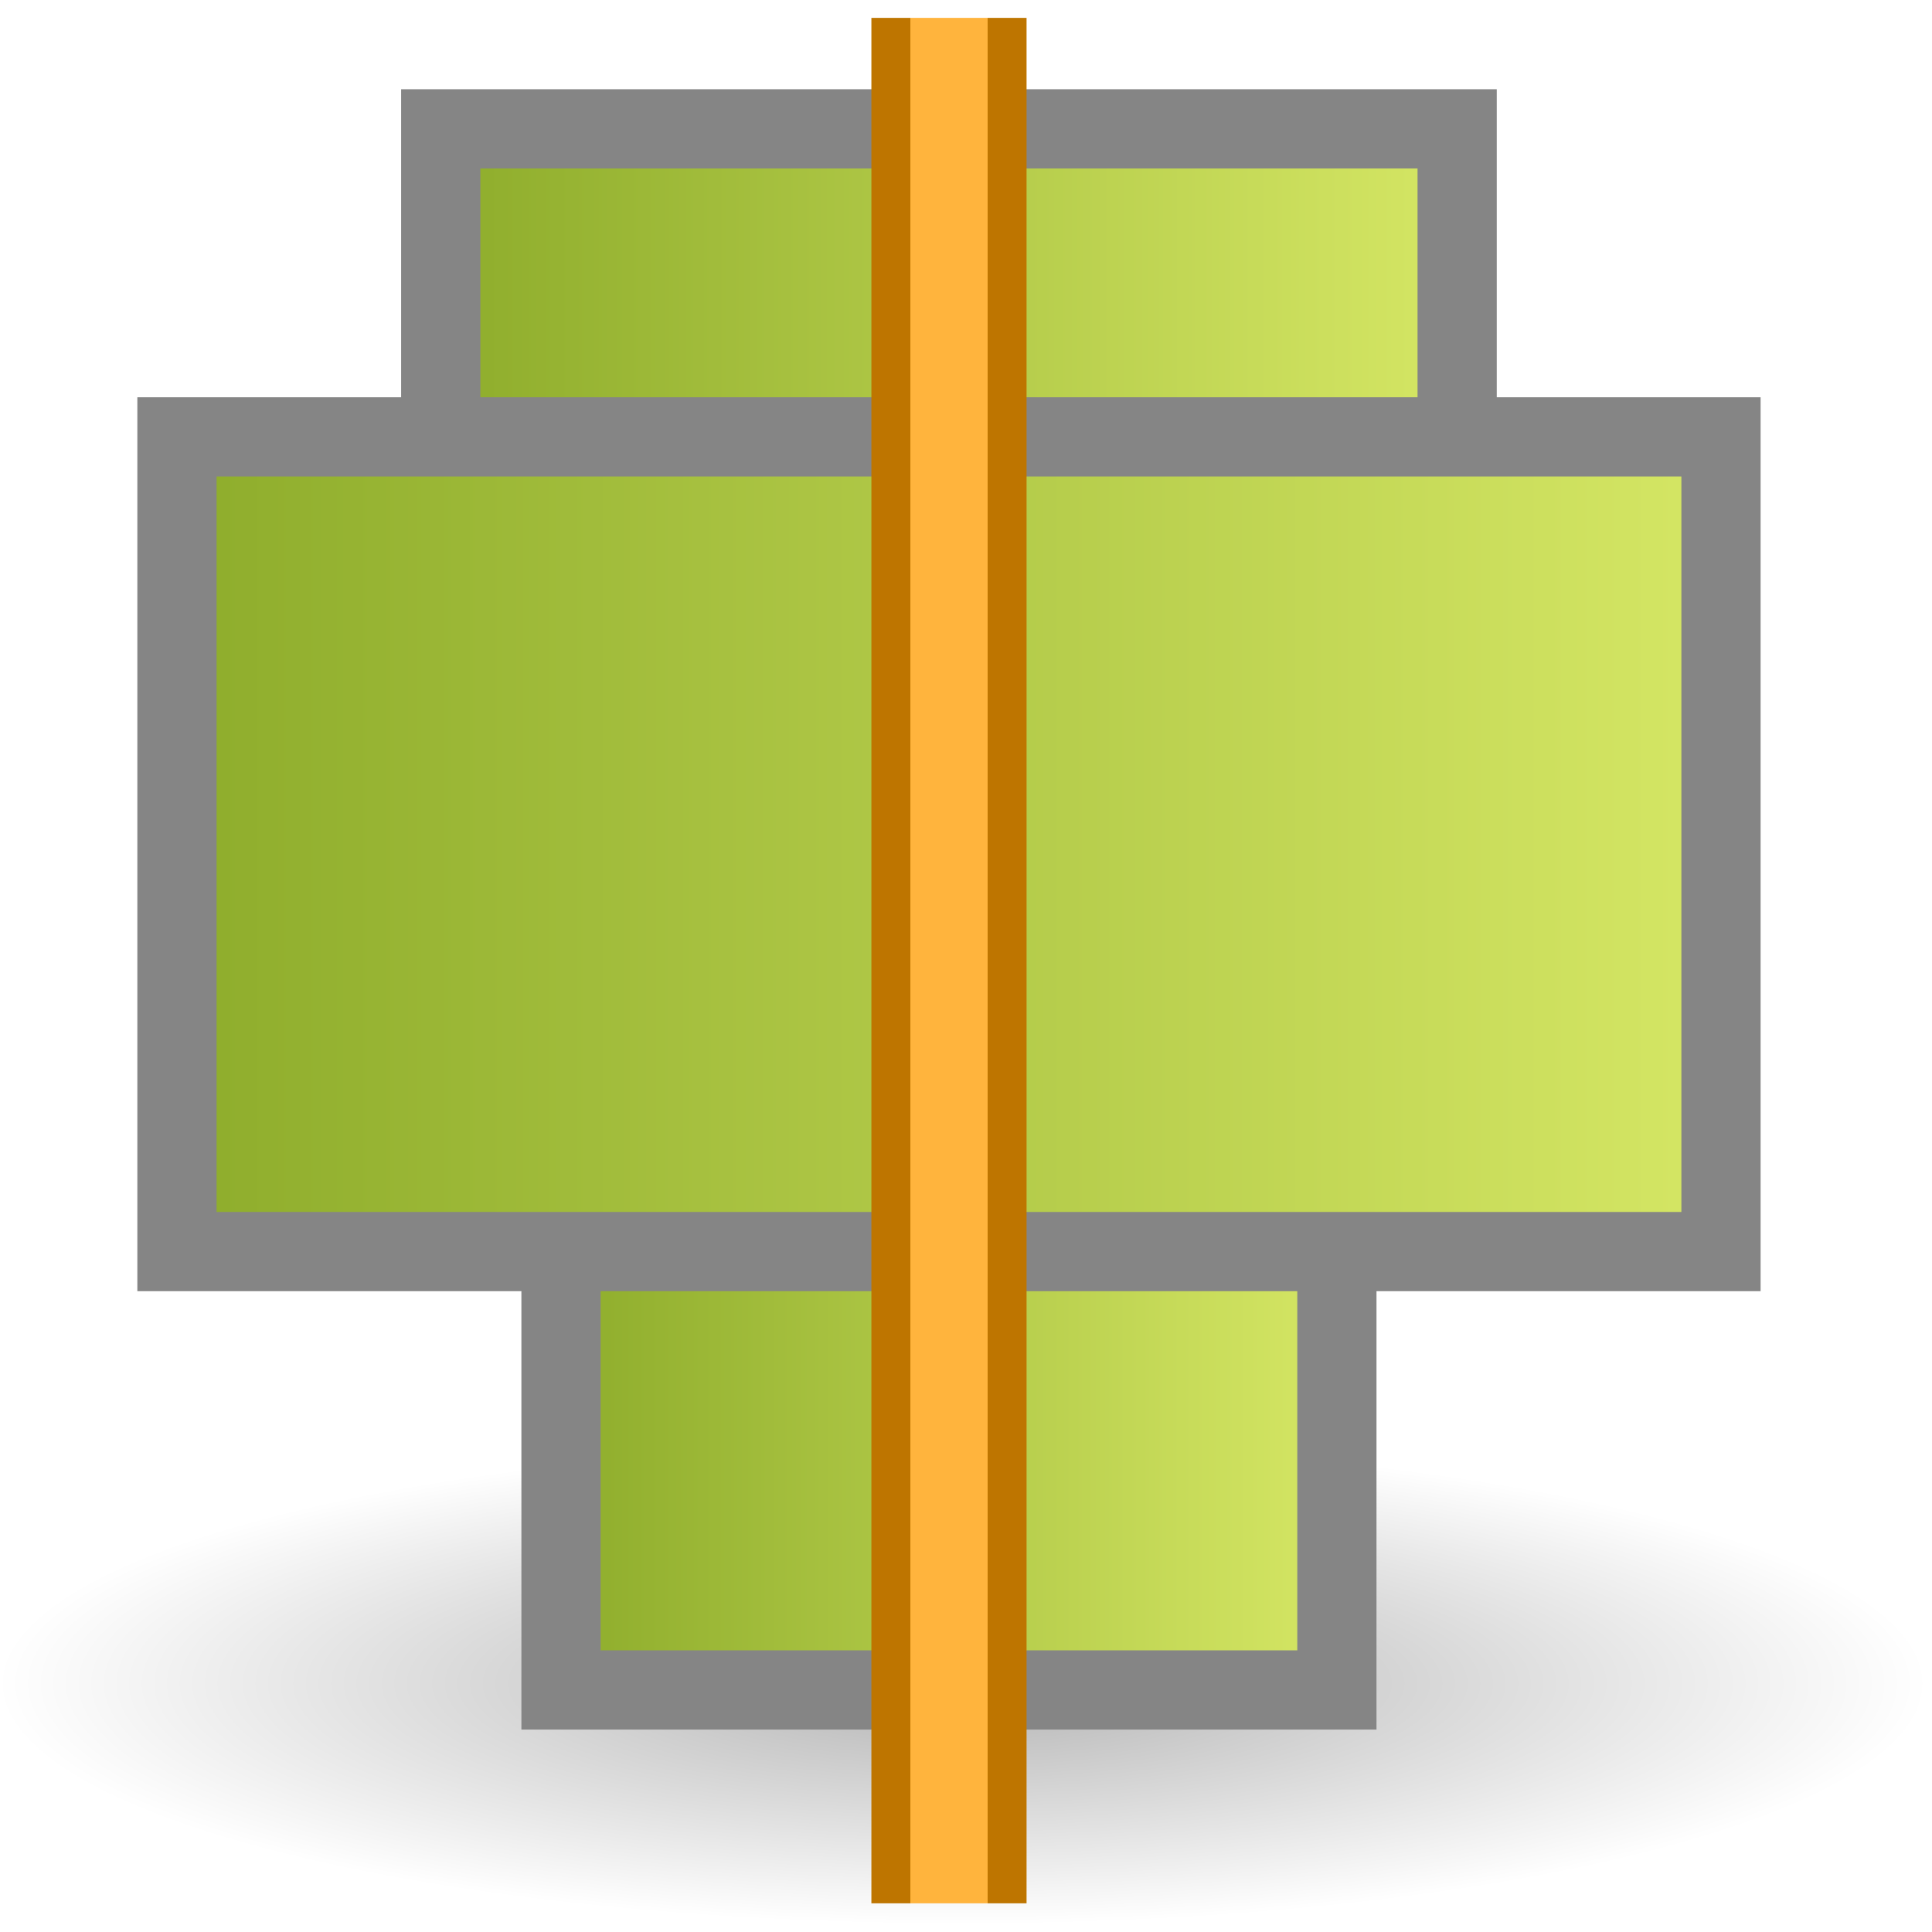 <?xml version="1.0" encoding="UTF-8" standalone="no"?>
<!-- Created with Inkscape (http://www.inkscape.org/) -->

<svg
   xmlns:dc="http://purl.org/dc/elements/1.1/"
   xmlns:cc="http://creativecommons.org/ns#"
   xmlns:rdf="http://www.w3.org/1999/02/22-rdf-syntax-ns#"
   xmlns:svg="http://www.w3.org/2000/svg"
   xmlns="http://www.w3.org/2000/svg"
   xmlns:xlink="http://www.w3.org/1999/xlink"
   xmlns:sodipodi="http://sodipodi.sourceforge.net/DTD/sodipodi-0.dtd"
   xmlns:inkscape="http://www.inkscape.org/namespaces/inkscape"
   version="1.0"
   width="32"
   height="32"
   id="svg3257"
   inkscape:version="0.47pre4 r22446"
   sodipodi:docname="alignCenterVertical.svg">
  <sodipodi:namedview
     pagecolor="#ffffff"
     bordercolor="#666666"
     borderopacity="1"
     objecttolerance="10"
     gridtolerance="10"
     guidetolerance="10"
     inkscape:pageopacity="0"
     inkscape:pageshadow="2"
     inkscape:window-width="1280"
     inkscape:window-height="949"
     id="namedview20"
     showgrid="false"
     inkscape:zoom="7.78125"
     inkscape:cx="30.474653"
     inkscape:cy="16"
     inkscape:window-x="0"
     inkscape:window-y="25"
     inkscape:window-maximized="1"
     inkscape:current-layer="svg3257" />
  <defs
     id="defs3259">
    <linearGradient
       id="linearGradient3842">
      <stop
         style="stop-color:#be7500;stop-opacity:1;"
         offset="0"
         id="stop3844" />
      <stop
         id="stop3854"
         offset="0.25"
         style="stop-color:#be7500;stop-opacity:1;" />
      <stop
         id="stop3850"
         offset="0.25"
         style="stop-color:#ffb43d;stop-opacity:1;" />
      <stop
         style="stop-color:#ffb43d;stop-opacity:1;"
         offset="0.75"
         id="stop3852" />
      <stop
         id="stop3858"
         offset="0.75"
         style="stop-color:#be7500;stop-opacity:1;" />
      <stop
         style="stop-color:#be7500;stop-opacity:1;"
         offset="1"
         id="stop3846" />
    </linearGradient>
    <linearGradient
       id="linearGradient3639">
      <stop
         style="stop-color:#000000;stop-opacity:1;"
         offset="0"
         id="stop3641" />
      <stop
         style="stop-color:#000000;stop-opacity:0;"
         offset="1"
         id="stop3643" />
    </linearGradient>
    <inkscape:perspective
       sodipodi:type="inkscape:persp3d"
       inkscape:vp_x="0 : 16 : 1"
       inkscape:vp_y="0 : 1000 : 0"
       inkscape:vp_z="32 : 16 : 1"
       inkscape:persp3d-origin="16 : 10.666667 : 1"
       id="perspective24" />
    <linearGradient
       id="linearGradient8838">
      <stop
         id="stop8840"
         style="stop-color:black;stop-opacity:1"
         offset="0" />
      <stop
         id="stop8842"
         style="stop-color:black;stop-opacity:0"
         offset="1" />
    </linearGradient>
    <radialGradient
       cx="62.625"
       cy="4.625"
       r="10.625"
       fx="62.625"
       fy="4.625"
       id="radialGradient2469"
       xlink:href="#linearGradient8838"
       gradientUnits="userSpaceOnUse"
       gradientTransform="matrix(1.506,0,0,0.376,-78.306,26.259)" />
    <linearGradient
       id="linearGradient2264">
      <stop
         id="stop2266"
         style="stop-color:#8cab2a;stop-opacity:1;"
         offset="0" />
      <stop
         id="stop2268"
         style="stop-color:#d7e866;stop-opacity:1;"
         offset="1" />
    </linearGradient>
    <linearGradient
       x1="24.104"
       y1="15.181"
       x2="24.104"
       y2="34.225"
       id="linearGradient2452"
       xlink:href="#linearGradient2264"
       gradientUnits="userSpaceOnUse"
       gradientTransform="matrix(1.372,0,0,1.364,-16.76,-15.39)" />
    <linearGradient
       id="linearGradient3245">
      <stop
         id="stop3247"
         style="stop-color:white;stop-opacity:1"
         offset="0" />
      <stop
         id="stop3249"
         style="stop-color:white;stop-opacity:0"
         offset="1" />
    </linearGradient>
    <linearGradient
       x1="15"
       y1="1"
       x2="15"
       y2="31.067"
       id="linearGradient3255"
       xlink:href="#linearGradient3245"
       gradientUnits="userSpaceOnUse" />
    <inkscape:perspective
       id="perspective3716"
       inkscape:persp3d-origin="0.5 : 0.33333333 : 1"
       inkscape:vp_z="1 : 0.5 : 1"
       inkscape:vp_y="0 : 1000 : 0"
       inkscape:vp_x="0 : 0.5 : 1"
       sodipodi:type="inkscape:persp3d" />
    <radialGradient
       inkscape:collect="always"
       xlink:href="#linearGradient8838-1"
       id="radialGradient3706"
       gradientUnits="userSpaceOnUse"
       gradientTransform="matrix(1.506,0,0,0.376,-78.306,26.259)"
       cx="62.625"
       cy="4.625"
       fx="62.625"
       fy="4.625"
       r="10.625" />
    <linearGradient
       id="linearGradient8838-1">
      <stop
         id="stop8840-8"
         style="stop-color:black;stop-opacity:1"
         offset="0" />
      <stop
         id="stop8842-8"
         style="stop-color:black;stop-opacity:0"
         offset="1" />
    </linearGradient>
    <radialGradient
       r="10.625"
       fy="4.625"
       fx="62.625"
       cy="4.625"
       cx="62.625"
       gradientTransform="matrix(1.506,0,0,0.376,-78.37,26.146)"
       gradientUnits="userSpaceOnUse"
       id="radialGradient3725"
       xlink:href="#linearGradient8838-1"
       inkscape:collect="always" />
    <inkscape:perspective
       id="perspective3774"
       inkscape:persp3d-origin="0.5 : 0.33333333 : 1"
       inkscape:vp_z="1 : 0.5 : 1"
       inkscape:vp_y="0 : 1000 : 0"
       inkscape:vp_x="0 : 0.5 : 1"
       sodipodi:type="inkscape:persp3d" />
    <linearGradient
       inkscape:collect="always"
       xlink:href="#linearGradient2264-7"
       id="linearGradient3756-7"
       x1="2.428"
       y1="18.956"
       x2="29.315"
       y2="18.956"
       gradientUnits="userSpaceOnUse"
       gradientTransform="translate(0.129,-2.313)" />
    <linearGradient
       id="linearGradient2264-7">
      <stop
         id="stop2266-2"
         style="stop-color:#d7e866;stop-opacity:1"
         offset="0" />
      <stop
         id="stop2268-1"
         style="stop-color:#8cab2a;stop-opacity:1"
         offset="1" />
    </linearGradient>
    <inkscape:perspective
       id="perspective3812"
       inkscape:persp3d-origin="0.5 : 0.33333333 : 1"
       inkscape:vp_z="1 : 0.5 : 1"
       inkscape:vp_y="0 : 1000 : 0"
       inkscape:vp_x="0 : 0.5 : 1"
       sodipodi:type="inkscape:persp3d" />
    <linearGradient
       inkscape:collect="always"
       xlink:href="#linearGradient2264-8"
       id="linearGradient3756-3"
       x1="2.428"
       y1="18.956"
       x2="29.315"
       y2="18.956"
       gradientUnits="userSpaceOnUse"
       gradientTransform="translate(0.064,-2.313)" />
    <linearGradient
       id="linearGradient2264-8">
      <stop
         id="stop2266-3"
         style="stop-color:#d7e866;stop-opacity:1"
         offset="0" />
      <stop
         id="stop2268-9"
         style="stop-color:#8cab2a;stop-opacity:1"
         offset="1" />
    </linearGradient>
    <linearGradient
       inkscape:collect="always"
       xlink:href="#linearGradient3842"
       id="linearGradient3962"
       gradientUnits="userSpaceOnUse"
       gradientTransform="translate(-18.224,-0.154)"
       x1="1.542"
       y1="15.871"
       x2="4.112"
       y2="15.871" />
    <linearGradient
       inkscape:collect="always"
       xlink:href="#linearGradient2264"
       id="linearGradient3965"
       gradientUnits="userSpaceOnUse"
       gradientTransform="translate(-31.268,-1.825)"
       x1="2.428"
       y1="18.956"
       x2="29.315"
       y2="18.956" />
    <linearGradient
       inkscape:collect="always"
       xlink:href="#linearGradient2264"
       id="linearGradient3968"
       gradientUnits="userSpaceOnUse"
       gradientTransform="matrix(0.503,0,0,0.638,-23.372,-4.667)"
       x1="2.428"
       y1="18.956"
       x2="29.315"
       y2="18.956" />
    <inkscape:perspective
       id="perspective3999"
       inkscape:persp3d-origin="0.5 : 0.33333333 : 1"
       inkscape:vp_z="1 : 0.5 : 1"
       inkscape:vp_y="0 : 1000 : 0"
       inkscape:vp_x="0 : 0.5 : 1"
       sodipodi:type="inkscape:persp3d" />
    <linearGradient
       inkscape:collect="always"
       xlink:href="#linearGradient2264-4"
       id="linearGradient3968-1"
       gradientUnits="userSpaceOnUse"
       gradientTransform="matrix(0.503,0,0,0.638,-23.372,-4.667)"
       x1="2.428"
       y1="18.956"
       x2="29.315"
       y2="18.956" />
    <linearGradient
       id="linearGradient2264-4">
      <stop
         id="stop2266-1"
         style="stop-color:#8cab2a;stop-opacity:1;"
         offset="0" />
      <stop
         id="stop2268-7"
         style="stop-color:#d7e866;stop-opacity:1;"
         offset="1" />
    </linearGradient>
    <linearGradient
       y2="18.956"
       x2="29.315"
       y1="18.956"
       x1="2.428"
       gradientTransform="matrix(0.658,0,0,0.638,-25.844,12.579)"
       gradientUnits="userSpaceOnUse"
       id="linearGradient4008"
       xlink:href="#linearGradient2264-4"
       inkscape:collect="always" />
    <linearGradient
       inkscape:collect="always"
       xlink:href="#linearGradient2264"
       id="linearGradient4064"
       gradientUnits="userSpaceOnUse"
       gradientTransform="matrix(0.503,0,0,0.638,-23.372,-4.667)"
       x1="2.428"
       y1="18.956"
       x2="29.315"
       y2="18.956" />
    <linearGradient
       inkscape:collect="always"
       xlink:href="#linearGradient2264-4"
       id="linearGradient4066"
       gradientUnits="userSpaceOnUse"
       gradientTransform="matrix(0.658,0,0,0.638,-25.844,12.579)"
       x1="2.428"
       y1="18.956"
       x2="29.315"
       y2="18.956" />
    <linearGradient
       inkscape:collect="always"
       xlink:href="#linearGradient2264"
       id="linearGradient4068"
       gradientUnits="userSpaceOnUse"
       gradientTransform="translate(-31.268,-1.825)"
       x1="2.428"
       y1="18.956"
       x2="29.315"
       y2="18.956" />
    <linearGradient
       inkscape:collect="always"
       xlink:href="#linearGradient3842"
       id="linearGradient4070"
       gradientUnits="userSpaceOnUse"
       gradientTransform="translate(-18.224,-0.154)"
       x1="1.542"
       y1="15.871"
       x2="4.112"
       y2="15.871" />
    <linearGradient
       inkscape:collect="always"
       xlink:href="#linearGradient3842"
       id="linearGradient4073"
       gradientUnits="userSpaceOnUse"
       gradientTransform="translate(-18.545,-31.782)"
       x1="1.542"
       y1="15.871"
       x2="4.112"
       y2="15.871" />
    <linearGradient
       inkscape:collect="always"
       xlink:href="#linearGradient2264-7"
       id="linearGradient4076"
       gradientUnits="userSpaceOnUse"
       gradientTransform="translate(-31.589,-32.938)"
       x1="2.428"
       y1="18.956"
       x2="29.315"
       y2="18.956" />
    <linearGradient
       inkscape:collect="always"
       xlink:href="#linearGradient2264-8"
       id="linearGradient4079"
       gradientUnits="userSpaceOnUse"
       gradientTransform="matrix(0.658,0,0,0.638,-26.166,-18.535)"
       x1="2.428"
       y1="18.956"
       x2="29.315"
       y2="18.956" />
    <linearGradient
       inkscape:collect="always"
       xlink:href="#linearGradient2264-7"
       id="linearGradient4082"
       gradientUnits="userSpaceOnUse"
       gradientTransform="matrix(0.503,0,0,0.638,-23.693,-35.781)"
       x1="2.428"
       y1="18.956"
       x2="29.315"
       y2="18.956" />
  </defs>
  <path
     style="opacity:0.3;fill:url(#radialGradient3725);fill-opacity:1;fill-rule:evenodd;stroke:none;stroke-width:1;marker:none;visibility:visible;display:inline;overflow:visible"
     id="path8836"
     d="m 31.936,27.888 c 0,2.209 -7.163,4 -16,4 -8.837,0 -16,-1.791 -16,-4 0,-2.209 7.163,-4 16,-4 8.837,0 16,1.791 16,4 l 0,0 z" />
  <rect
     style="fill:url(#linearGradient4082);fill-opacity:1.0;stroke:#858585;stroke-width:1.312;stroke-linejoin:miter;stroke-miterlimit:4;stroke-opacity:1;stroke-dasharray:none"
     id="rect2865-4"
     width="12.851"
     height="8.61"
     x="-22.143"
     y="-27.991"
     transform="scale(-1,-1)" />
  <rect
     style="fill:url(#linearGradient4079);fill-opacity:1.0;stroke:#858585;stroke-width:1.312;stroke-linejoin:miter;stroke-miterlimit:4;stroke-opacity:1;stroke-dasharray:none"
     id="rect2865-4-9"
     width="16.835"
     height="8.61"
     x="-24.135"
     y="-10.744"
     transform="scale(-1,-1)" />
  <rect
     style="fill:url(#linearGradient4076);fill-opacity:1.0;stroke:#858585;stroke-width:1.312;stroke-linejoin:miter;stroke-miterlimit:4;stroke-opacity:1;stroke-dasharray:none"
     id="rect2865"
     width="25.574"
     height="13.494"
     x="-28.505"
     y="-20.73"
     transform="scale(-1,-1)" />
  <rect
     style="fill:url(#linearGradient4073);fill-opacity:1;stroke-width:1.312;stroke-linejoin:miter;stroke-miterlimit:4;stroke-dasharray:none"
     id="rect2861"
     width="2.57"
     height="31.229"
     x="-17.003"
     y="-31.525"
     transform="scale(-1,-1)" />
</svg>
